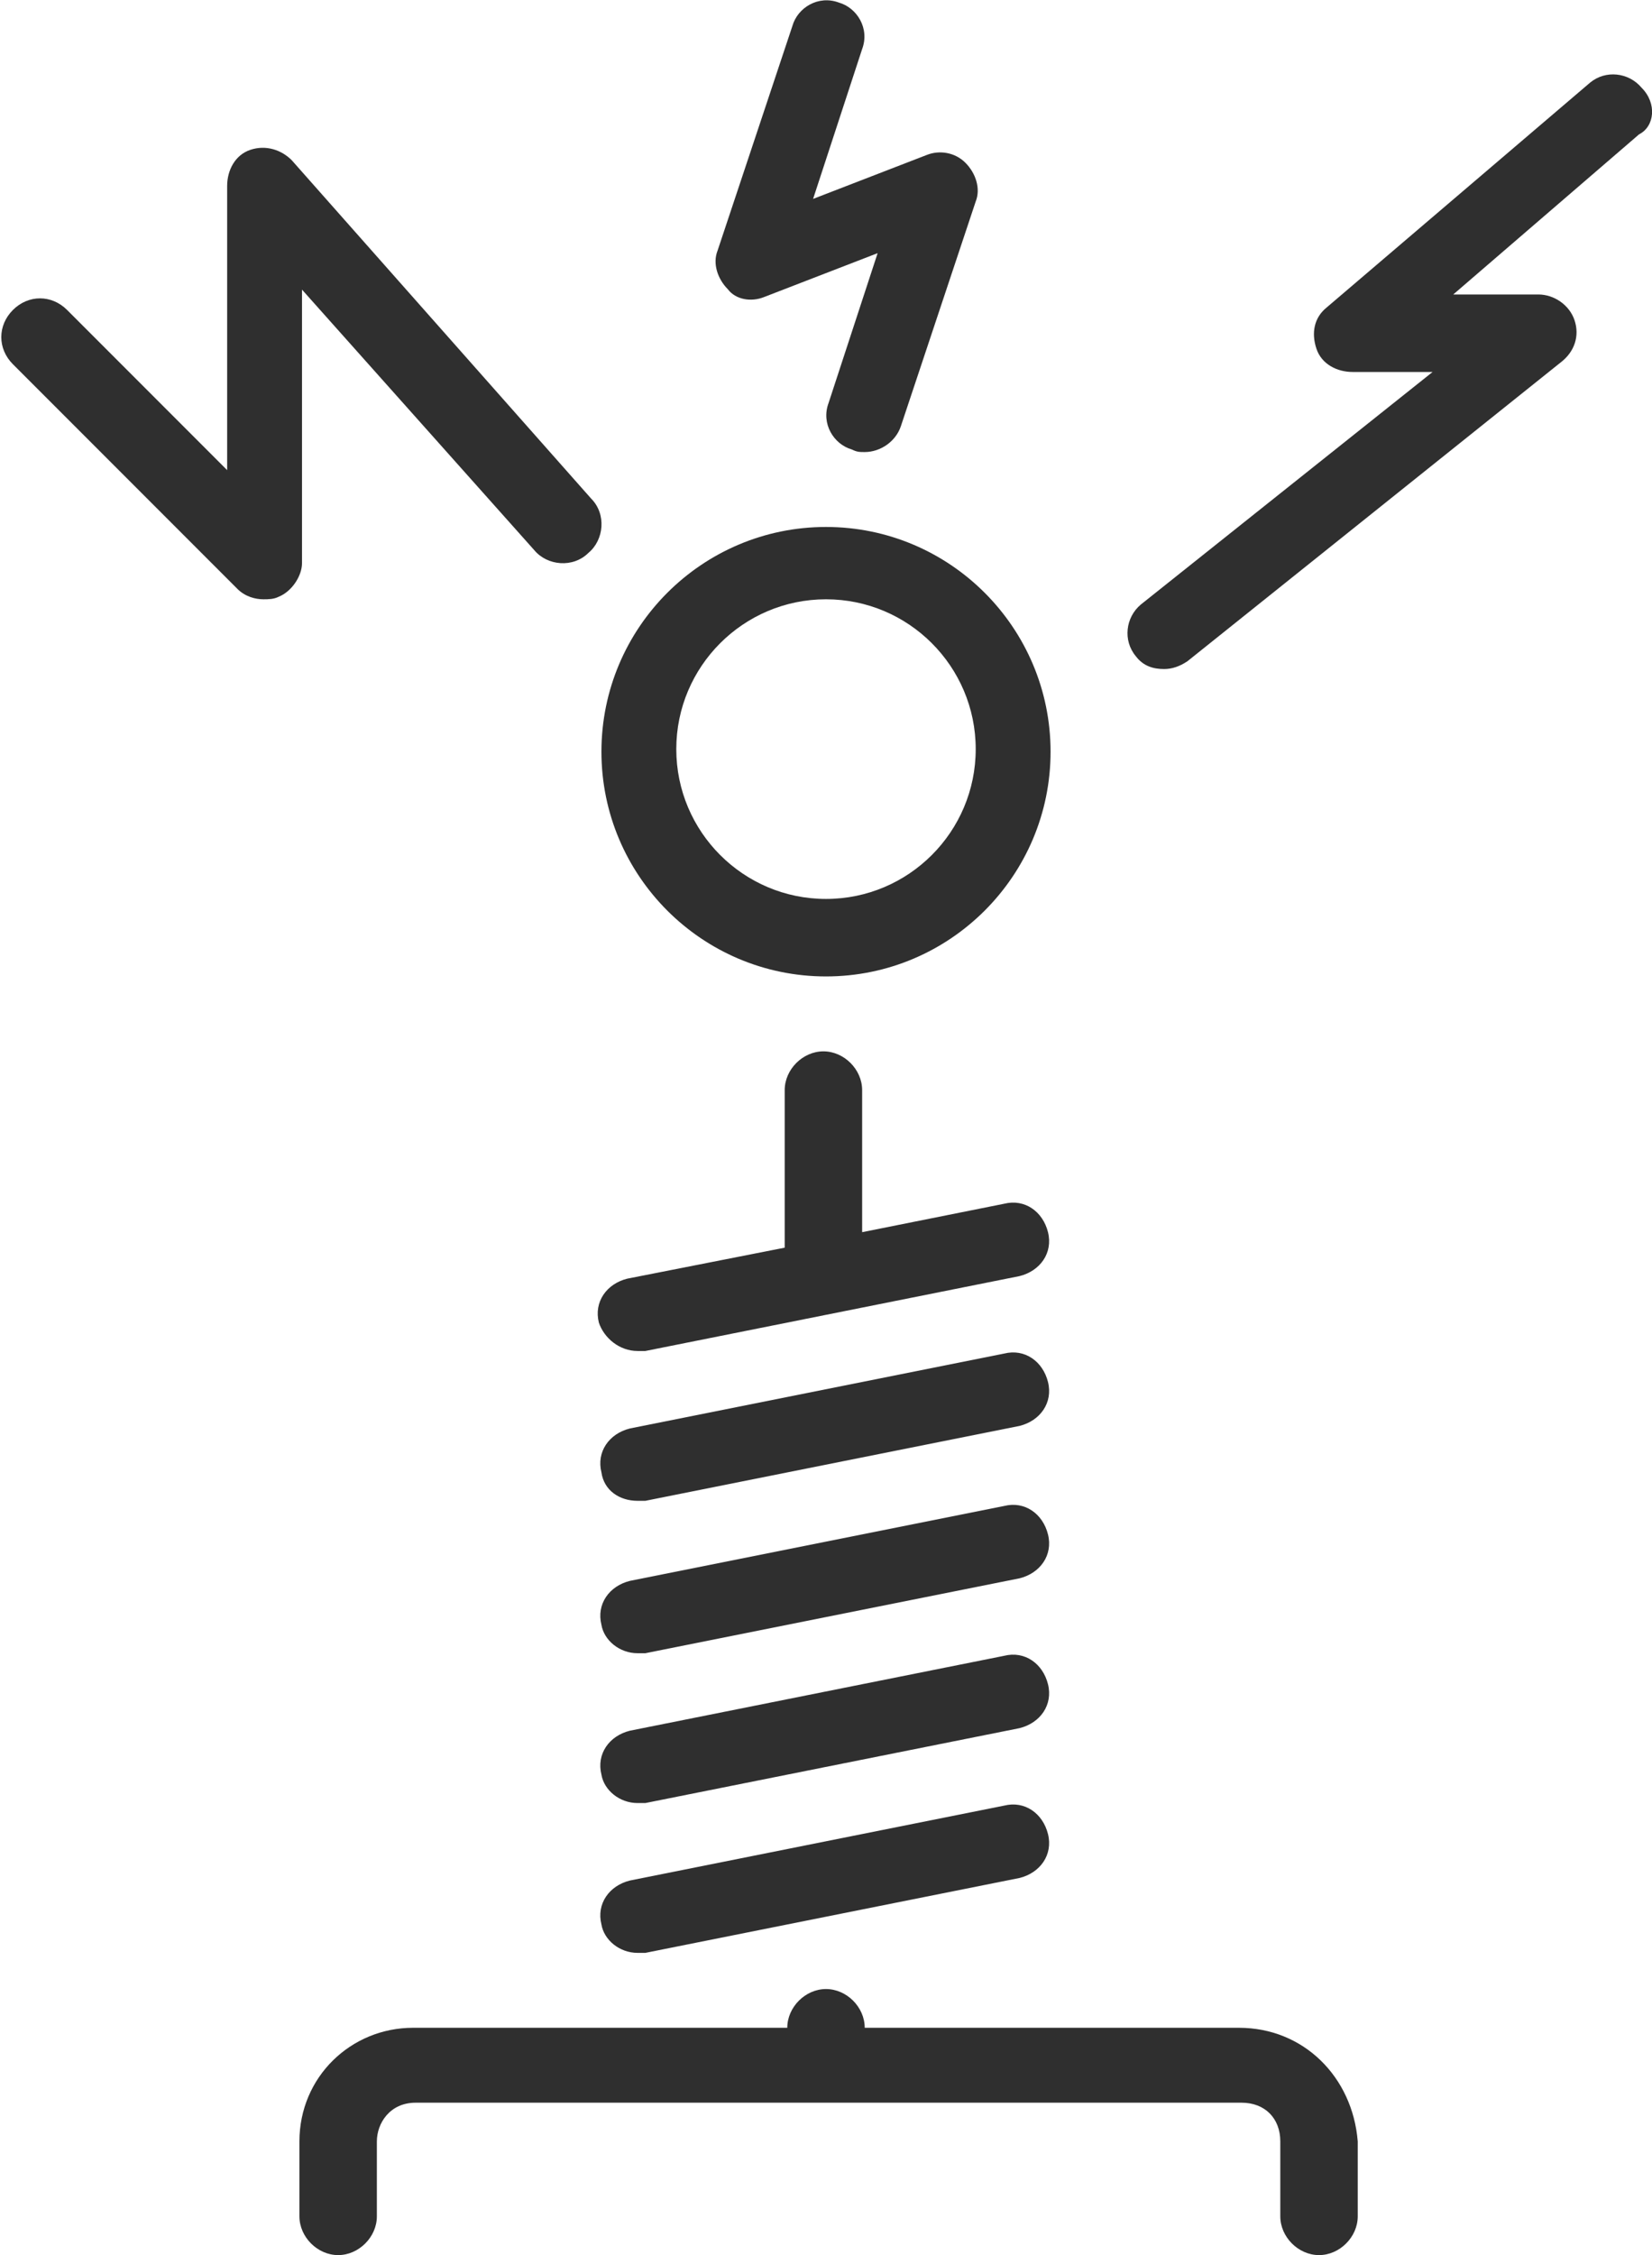 <?xml version="1.0" encoding="utf-8"?>
<!-- Generator: Adobe Illustrator 18.0.0, SVG Export Plug-In . SVG Version: 6.00 Build 0)  -->
<!DOCTYPE svg PUBLIC "-//W3C//DTD SVG 1.1//EN" "http://www.w3.org/Graphics/SVG/1.1/DTD/svg11.dtd">
<svg version="1.1" id="Layer_1" xmlns="http://www.w3.org/2000/svg" xmlns:xlink="http://www.w3.org/1999/xlink" x="0px" y="0px"
	 viewBox="288 196.4 64 87.3" enable-background="new 288 196.4 64 87.3" xml:space="preserve">
<g>
	<g>
		<g>
			<path fill="#2F2F2F" d="M312.7,248.7c0.1,0,0.2,0,0.3,0l14.5-2.9c0.8-0.2,1.3-0.9,1.1-1.7c-0.2-0.8-0.9-1.3-1.7-1.1l-5.5,1.1
				v-5.5c0-0.8-0.7-1.5-1.5-1.5c-0.8,0-1.5,0.7-1.5,1.5v6.1l-6.1,1.2c-0.8,0.2-1.3,0.9-1.1,1.7C311.4,248.2,312,248.7,312.7,248.7z"
				/>
			<path fill="#2F2F2F" d="M312.7,260.4c0.1,0,0.2,0,0.3,0l14.5-2.9c0.8-0.2,1.3-0.9,1.1-1.7c-0.2-0.8-0.9-1.3-1.7-1.1l-14.5,2.9
				c-0.8,0.2-1.3,0.9-1.1,1.7C311.4,259.9,312,260.4,312.7,260.4z"/>
			<path fill="#2F2F2F" d="M320,234.2c4.8,0,8.7-3.9,8.7-8.7s-3.9-8.7-8.7-8.7s-8.7,3.9-8.7,8.7C311.3,230.3,315.2,234.2,320,234.2z
				 M320,219.6c3.2,0,5.8,2.6,5.8,5.8c0,3.2-2.6,5.8-5.8,5.8s-5.8-2.6-5.8-5.8C314.2,222.2,316.8,219.6,320,219.6z"/>
			<path fill="#2F2F2F" d="M317.6,207.9l4.4-1.7l-1.9,5.8c-0.3,0.8,0.2,1.6,0.9,1.8c0.2,0.1,0.3,0.1,0.5,0.1c0.6,0,1.2-0.4,1.4-1
				l2.9-8.7c0.2-0.5,0-1.1-0.4-1.5c-0.4-0.4-1-0.5-1.5-0.3l-4.4,1.7l1.9-5.8c0.3-0.8-0.2-1.6-0.9-1.8c-0.8-0.3-1.6,0.2-1.8,0.9
				l-2.9,8.7c-0.2,0.5,0,1.1,0.4,1.5C316.5,208,317.1,208.1,317.6,207.9z"/>
			<path fill="#2F2F2F" d="M312.7,254.5c0.1,0,0.2,0,0.3,0l14.5-2.9c0.8-0.2,1.3-0.9,1.1-1.7c-0.2-0.8-0.9-1.3-1.7-1.1l-14.5,2.9
				c-0.8,0.2-1.3,0.9-1.1,1.7C311.4,254.1,312,254.5,312.7,254.5z"/>
			<path fill="#2F2F2F" d="M351.6,199.8c-0.5-0.6-1.4-0.7-2-0.2l-10.2,8.7c-0.5,0.4-0.6,1-0.4,1.6c0.2,0.6,0.8,0.9,1.4,0.9h3.1
				l-11.3,9c-0.6,0.5-0.7,1.4-0.2,2c0.3,0.4,0.7,0.5,1.1,0.5c0.3,0,0.6-0.1,0.9-0.3l14.5-11.6c0.5-0.4,0.7-1,0.5-1.6
				c-0.2-0.6-0.8-1-1.4-1h-3.3l7.2-6.2C352.1,201.3,352.2,200.4,351.6,199.8z"/>
			<path fill="#2F2F2F" d="M336,274.9h-14.5c0-0.8-0.7-1.5-1.5-1.5s-1.5,0.7-1.5,1.5H304c-2.4,0-4.4,1.9-4.4,4.4v2.9
				c0,0.8,0.7,1.5,1.5,1.5s1.5-0.7,1.5-1.5v-2.9c0-0.7,0.5-1.5,1.5-1.5h32c0.9,0,1.5,0.6,1.5,1.5v2.9c0,0.8,0.7,1.5,1.5,1.5
				s1.5-0.7,1.5-1.5v-2.9C340.4,276.8,338.5,274.9,336,274.9z"/>
			<path fill="#2F2F2F" d="M312.7,266.2c0.1,0,0.2,0,0.3,0l14.5-2.9c0.8-0.2,1.3-0.9,1.1-1.7c-0.2-0.8-0.9-1.3-1.7-1.1l-14.5,2.9
				c-0.8,0.2-1.3,0.9-1.1,1.7C311.4,265.7,312,266.2,312.7,266.2z"/>
			<path fill="#2F2F2F" d="M312.7,272c0.1,0,0.2,0,0.3,0l14.5-2.9c0.8-0.2,1.3-0.9,1.1-1.7c-0.2-0.8-0.9-1.3-1.7-1.1l-14.5,2.9
				c-0.8,0.2-1.3,0.9-1.1,1.7C311.4,271.5,312,272,312.7,272z"/>
			<path fill="#2F2F2F" d="M299.6,207.5l9.1,10.2c0.5,0.6,1.5,0.7,2.1,0.1c0.6-0.5,0.7-1.5,0.1-2.1l-11.6-13.1
				c-0.4-0.4-1-0.6-1.6-0.4c-0.6,0.2-0.9,0.8-0.9,1.4v11l-6.2-6.2c-0.6-0.6-1.5-0.6-2.1,0c-0.6,0.6-0.6,1.5,0,2.1l8.7,8.7
				c0.3,0.3,0.7,0.4,1,0.4c0.2,0,0.4,0,0.6-0.1c0.5-0.2,0.9-0.8,0.9-1.3V207.5z"/>
		</g>
	</g>
</g>
</svg>
